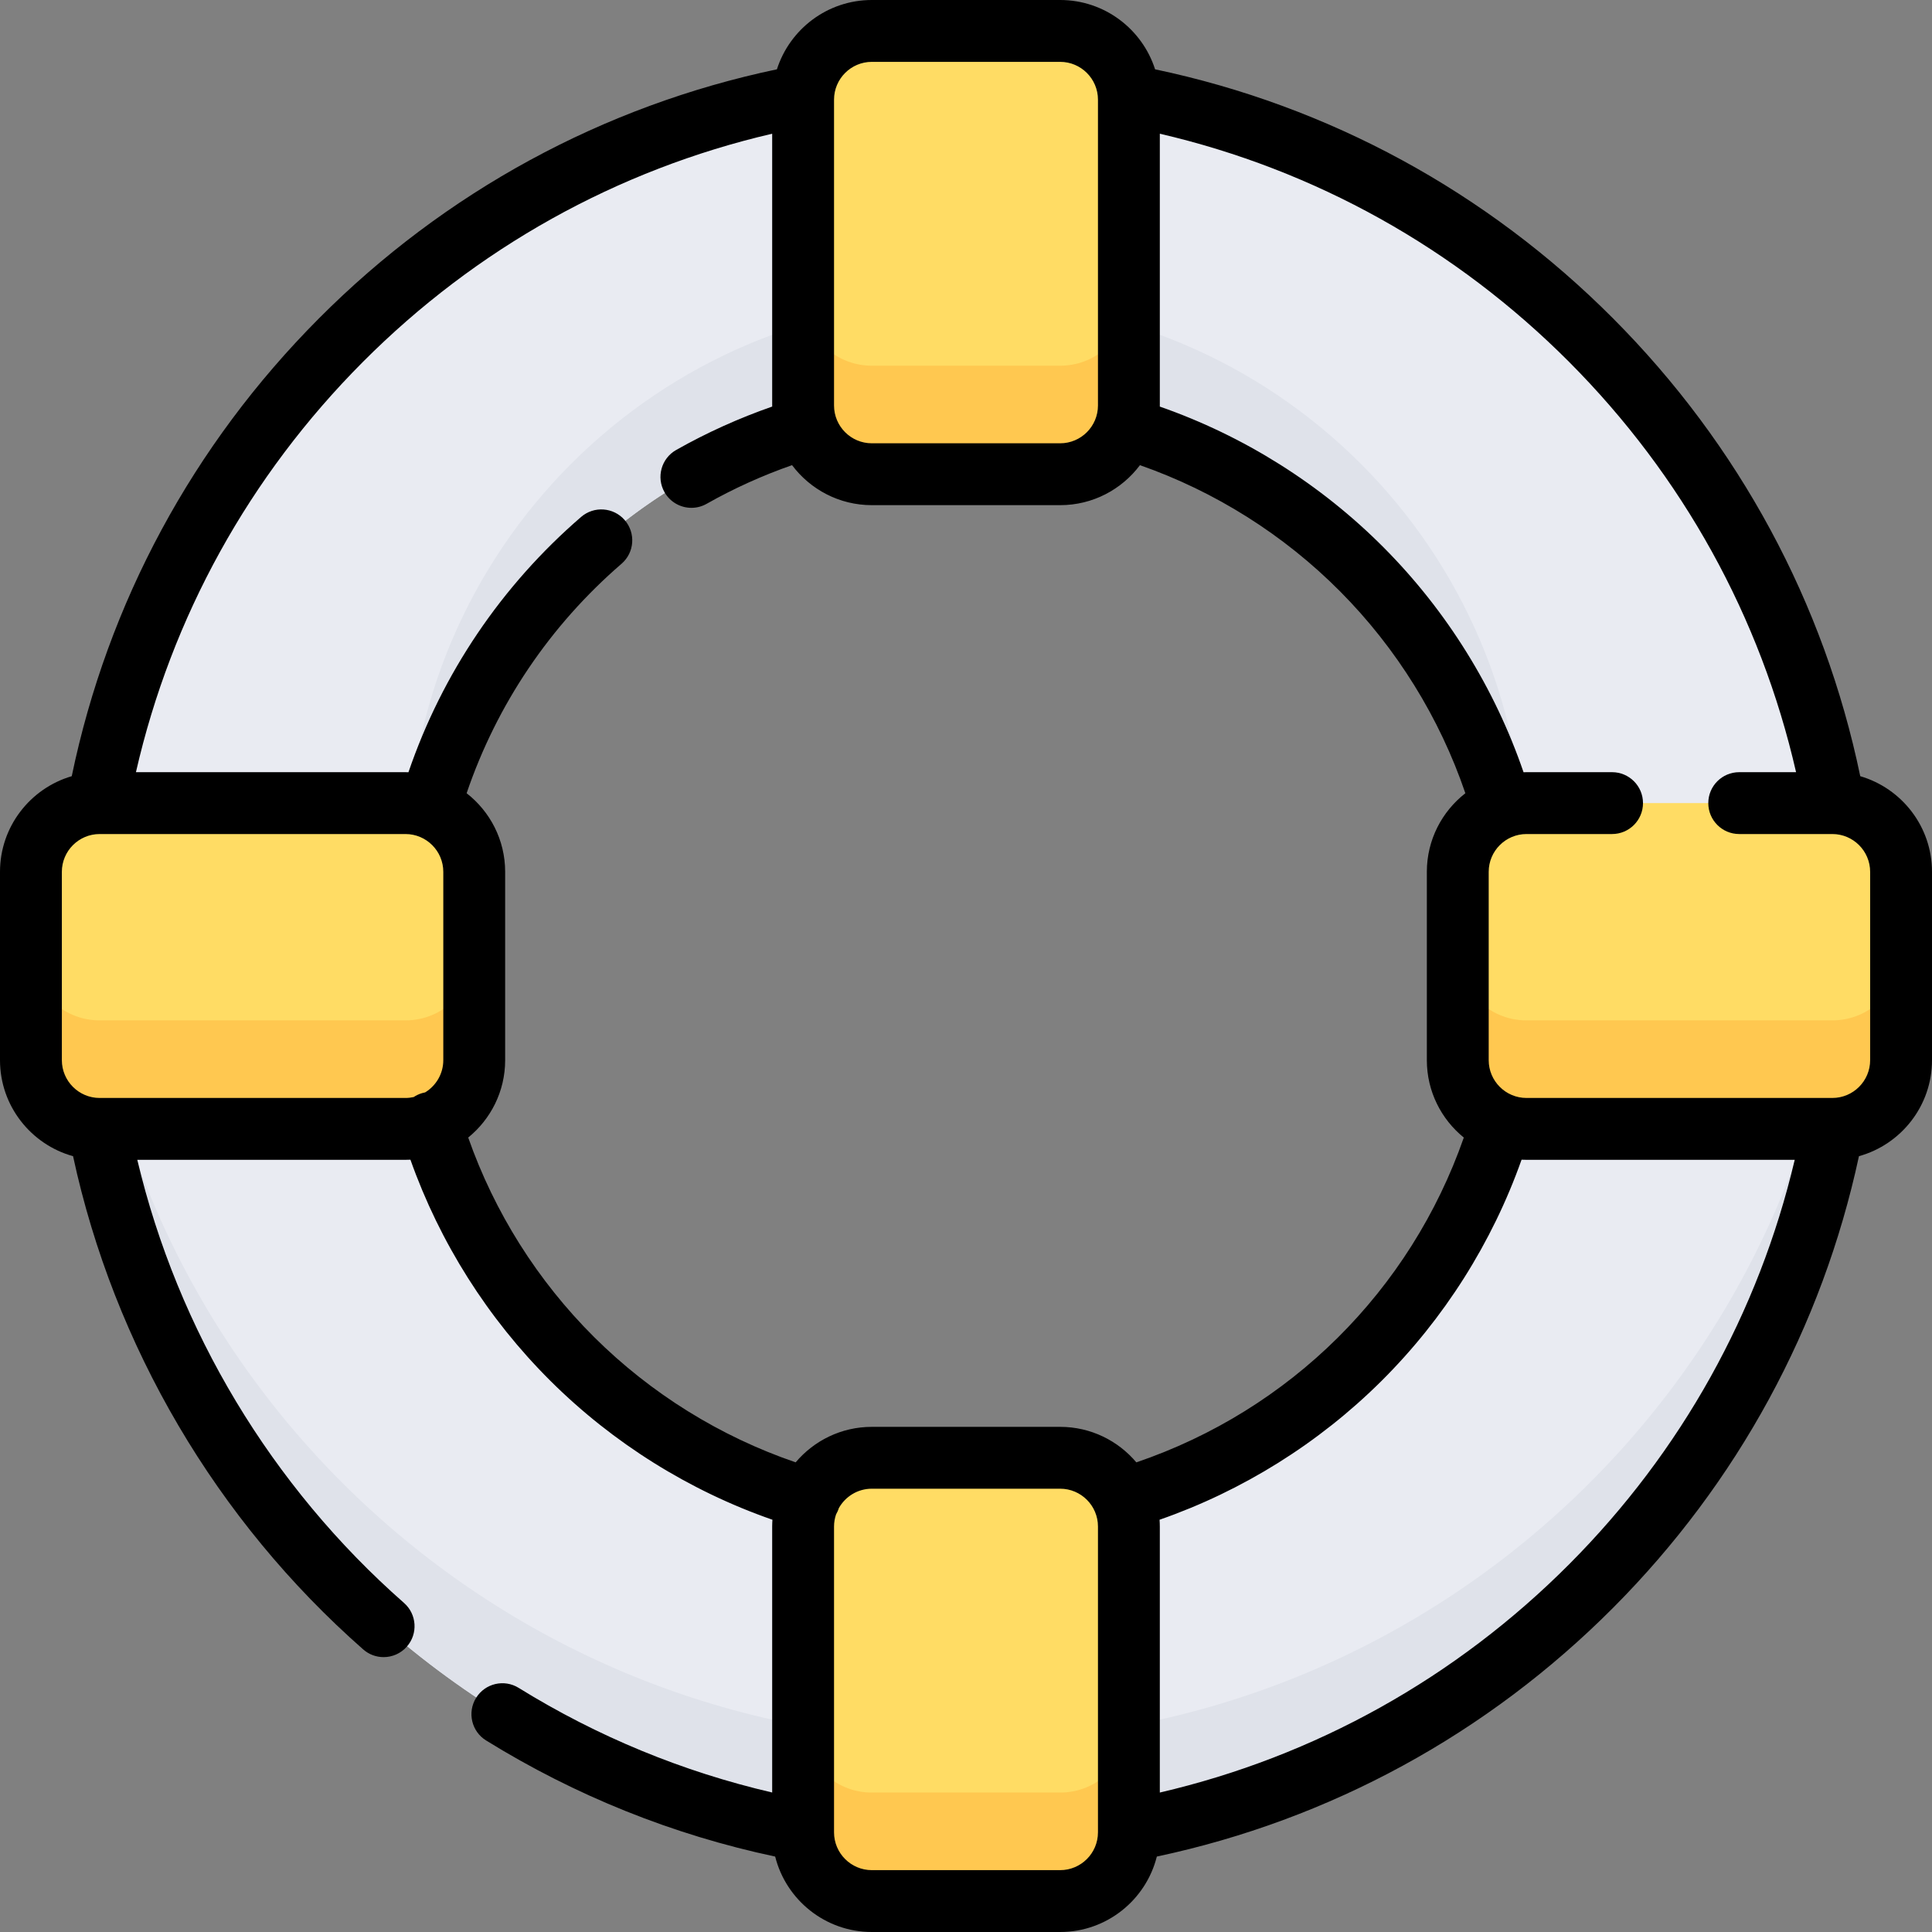 <?xml version="1.0" encoding="iso-8859-1"?>
<!-- Generator: Adobe Illustrator 19.0.0, SVG Export Plug-In . SVG Version: 6.00 Build 0)  -->
<svg version="1.1" id="Capa_1" xmlns="http://www.w3.org/2000/svg" xmlns:xlink="http://www.w3.org/1999/xlink" x="0px" y="0px"
	 viewBox="0 0 512 512" style="enable-background:new 0 0 512 512;" xml:space="preserve">
<rect x="0" y="0" width="512" height="512" fill="#808080" stroke="none"/>
<path style="fill:#E9EBF2;" d="M256,21.365c-129.164,0-233.872,104.708-233.872,233.872S126.836,489.109,256,489.109
	s233.872-104.708,233.872-233.872S385.164,21.365,256,21.365z M256,403.196c-81.715,0-147.959-66.244-147.959-147.959
	S174.285,107.278,256,107.278s147.959,66.243,147.959,147.959S337.715,403.196,256,403.196z"/>
<g>
	<path style="fill:#DFE2EA;" d="M256,79.559c-81.715,0-147.959,66.243-147.959,147.959c0,4.675,0.227,9.296,0.651,13.86
		c6.989-75.215,70.267-134.099,147.308-134.099s140.319,58.884,147.308,134.099c0.424-4.564,0.651-9.185,0.651-13.86
		C403.959,145.802,337.715,79.559,256,79.559z"/>
	<path style="fill:#DFE2EA;" d="M256,461.389c-124.51,0-226.278-97.302-233.452-220.012c-0.268,4.587-0.42,9.206-0.42,13.86
		c0,129.164,104.708,233.872,233.872,233.872s233.872-104.708,233.872-233.872c0-4.654-0.152-9.273-0.42-13.86
		C482.278,364.087,380.51,461.389,256,461.389z"/>
</g>
<g>
	<path style="fill:#FFDC64;" d="M280.956,125.674h-49.913c-10.058,0-18.212-8.154-18.212-18.212V26.408
		c0-10.058,8.154-18.212,18.212-18.212h49.913c10.058,0,18.212,8.154,18.212,18.212v81.055
		C299.168,117.521,291.014,125.674,280.956,125.674z"/>
	<path style="fill:#FFDC64;" d="M280.956,503.803h-49.913c-10.058,0-18.212-8.154-18.212-18.212v-81.055
		c0-10.058,8.154-18.212,18.212-18.212h49.913c10.058,0,18.212,8.154,18.212,18.212v81.055
		C299.168,495.65,291.014,503.803,280.956,503.803z"/>
	<path style="fill:#FFDC64;" d="M386.326,280.956v-49.913c0-10.058,8.154-18.212,18.212-18.212h81.055
		c10.058,0,18.212,8.154,18.212,18.212v49.913c0,10.058-8.154,18.212-18.212,18.212h-81.055
		C394.479,299.168,386.326,291.014,386.326,280.956z"/>
	<path style="fill:#FFDC64;" d="M8.196,280.956v-49.913c0-10.058,8.154-18.212,18.212-18.212h81.055
		c10.058,0,18.212,8.154,18.212,18.212v49.913c0,10.058-8.154,18.212-18.212,18.212H26.408
		C16.35,299.168,8.196,291.014,8.196,280.956z"/>
</g>
<g>
	<path style="fill:#FFC850;" d="M280.956,96.916h-49.913c-10.058,0-18.211-8.154-18.211-18.211v28.757
		c0,10.058,8.154,18.212,18.211,18.212h49.913c10.058,0,18.211-8.154,18.211-18.212V78.705
		C299.168,88.763,291.014,96.916,280.956,96.916z"/>
	<path style="fill:#FFC850;" d="M280.956,475.046h-49.913c-10.058,0-18.211-8.154-18.211-18.211v28.757
		c0,10.058,8.154,18.212,18.211,18.212h49.913c10.058,0,18.211-8.154,18.211-18.212v-28.757
		C299.168,466.892,291.014,475.046,280.956,475.046z"/>
	<path style="fill:#FFC850;" d="M485.592,270.41h-81.055c-10.058,0-18.211-8.154-18.211-18.211v28.757
		c0,10.058,8.154,18.212,18.211,18.212h81.055c10.058,0,18.211-8.154,18.211-18.212v-28.757
		C503.804,262.256,495.65,270.41,485.592,270.41z"/>
	<path style="fill:#FFC850;" d="M107.463,270.41H26.408c-10.058,0-18.211-8.154-18.211-18.211v28.757
		c0,10.058,8.154,18.212,18.211,18.212h81.055c10.058,0,18.211-8.154,18.211-18.212v-28.757
		C125.674,262.256,117.521,270.41,107.463,270.41z"/>
</g>
<path d="M492.986,205.697c-9.551-45.973-32.129-87.829-65.534-121.344c-33.458-33.568-75.318-56.306-121.343-65.984
	C302.7,7.727,292.715,0,280.956,0h-49.913c-11.759,0-21.744,7.727-25.153,18.369c-46.04,9.68-87.91,32.428-121.372,66.013
	c-33.389,33.511-55.956,75.356-65.505,121.315C8.042,208.903,0,219.049,0,231.044v49.913c0,12.12,8.21,22.353,19.36,25.445
	c10.85,50.29,38.001,96.525,76.893,130.712c1.556,1.369,3.486,2.041,5.408,2.041c2.275,0,4.539-0.942,6.159-2.786
	c2.989-3.399,2.655-8.578-0.745-11.567C71.952,393.928,47.1,352.526,36.383,307.364h71.08c0.438,0,0.873-0.012,1.306-0.033
	c7.778,21.951,20.495,42.093,37.107,58.617c16.616,16.529,36.829,29.14,58.827,36.799c-0.04,0.592-0.067,1.187-0.067,1.789v70.498
	c-23.757-5.521-46.323-14.824-67.191-27.733c-3.848-2.382-8.9-1.193-11.282,2.659c-2.382,3.85-1.192,8.901,2.659,11.282
	c23.707,14.666,49.454,25.004,76.607,30.77C208.304,503.48,218.696,512,231.044,512h49.913c12.349,0,22.741-8.521,25.615-19.991
	c45.874-9.744,87.621-32.491,120.951-65.96c32.948-33.085,55.379-74.351,65.118-119.648C503.79,303.309,512,293.077,512,280.956
	v-49.913C512,219.049,503.959,208.903,492.986,205.697z M221.029,26.408c0-5.522,4.493-10.015,10.015-10.015h49.913
	c5.522,0,10.015,4.493,10.015,10.015v81.055c0,5.522-4.493,10.015-10.015,10.015h-49.913c-5.522,0-10.015-4.493-10.015-10.015
	V26.408z M16.393,231.044c0-5.522,4.493-10.015,10.015-10.015h81.055c5.522,0,10.015,4.493,10.015,10.015v49.913
	c0,3.611-1.928,6.772-4.802,8.534c-0.28,0.053-0.559,0.119-0.838,0.202c-0.805,0.24-1.544,0.593-2.208,1.036
	c-0.699,0.155-1.422,0.243-2.167,0.243H26.408c-5.522,0-10.015-4.493-10.015-10.015C16.393,280.957,16.393,231.044,16.393,231.044z
	 M157.437,354.327c-14.975-14.896-26.41-33.068-33.357-52.866c5.968-4.846,9.791-12.236,9.791-20.505v-49.913
	c0-8.46-4.003-15.997-10.209-20.833c7.986-23.502,22.08-44.43,41.053-60.81c3.426-2.957,3.806-8.133,0.847-11.56
	c-2.958-3.426-8.132-3.806-11.56-0.847c-21.116,18.23-36.82,41.511-45.761,67.663c-0.259-0.007-0.517-0.02-0.779-0.02H36.024
	c9.396-41.104,30.046-78.512,60.108-108.683c30.072-30.182,67.419-50.973,108.504-60.517v72.027c0,0.094,0.006,0.186,0.007,0.279
	c-8.794,3.064-17.334,6.912-25.453,11.507c-3.939,2.229-5.326,7.231-3.096,11.171c1.508,2.664,4.283,4.16,7.141,4.16
	c1.367,0,2.755-0.343,4.03-1.064c7.223-4.088,14.817-7.514,22.636-10.247c4.821,6.433,12.504,10.603,21.143,10.603h49.913
	c8.637,0,16.319-4.168,21.14-10.599c19.871,6.95,38.108,18.422,53.045,33.454c14.995,15.091,26.381,33.483,33.193,53.487
	c-6.204,4.836-10.206,12.373-10.206,20.831v49.913c0,8.271,3.825,15.663,9.795,20.508c-14.188,40.605-46.054,72.218-86.781,86.073
	c-4.848-5.748-12.097-9.409-20.187-9.409h-49.913c-8.089,0-15.335,3.659-20.183,9.404
	C190.878,380.707,172.507,369.318,157.437,354.327z M290.971,485.592c0,5.522-4.493,10.015-10.015,10.015h-49.913
	c-5.522,0-10.015-4.493-10.015-10.015v-81.055c0-1.12,0.193-2.193,0.534-3.2c0.298-0.523,0.558-1.073,0.74-1.673
	c1.715-3.064,4.989-5.142,8.742-5.142h49.913c5.522,0,10.015,4.493,10.015,10.015v81.055H290.971z M415.907,414.482
	c-30.055,30.179-67.441,51.008-108.543,60.561v-70.505c0-0.602-0.027-1.197-0.068-1.79c21.972-7.652,42.178-20.251,58.779-36.75
	c16.629-16.527,29.37-36.697,37.155-58.666c0.433,0.021,0.868,0.033,1.307,0.033h71.083
	C466.064,347.848,445.554,384.713,415.907,414.482z M495.607,280.956c0,5.522-4.493,10.015-10.015,10.015h-81.055
	c-5.522,0-10.015-4.493-10.015-10.015v-49.913c0-5.522,4.493-10.015,10.015-10.015h22.678c4.527,0,8.196-3.669,8.196-8.196
	s-3.669-8.196-8.196-8.196h-22.678c-0.261,0-0.52,0.012-0.78,0.02c-7.626-22.249-20.307-42.699-36.987-59.484
	c-16.72-16.827-37.149-29.661-59.412-37.423c0.001-0.095,0.007-0.19,0.007-0.285V35.436c41.07,9.54,78.409,30.322,108.477,60.489
	c30.075,30.174,50.735,67.594,60.135,108.711h-15.066c-4.527,0-8.196,3.669-8.196,8.196s3.669,8.196,8.196,8.196h24.681
	c5.522,0,10.015,4.493,10.015,10.015V280.956z"/>
<g>
</g>
<g>
</g>
<g>
</g>
<g>
</g>
<g>
</g>
<g>
</g>
<g>
</g>
<g>
</g>
<g>
</g>
<g>
</g>
<g>
</g>
<g>
</g>
<g>
</g>
<g>
</g>
<g>
</g>
</svg>
